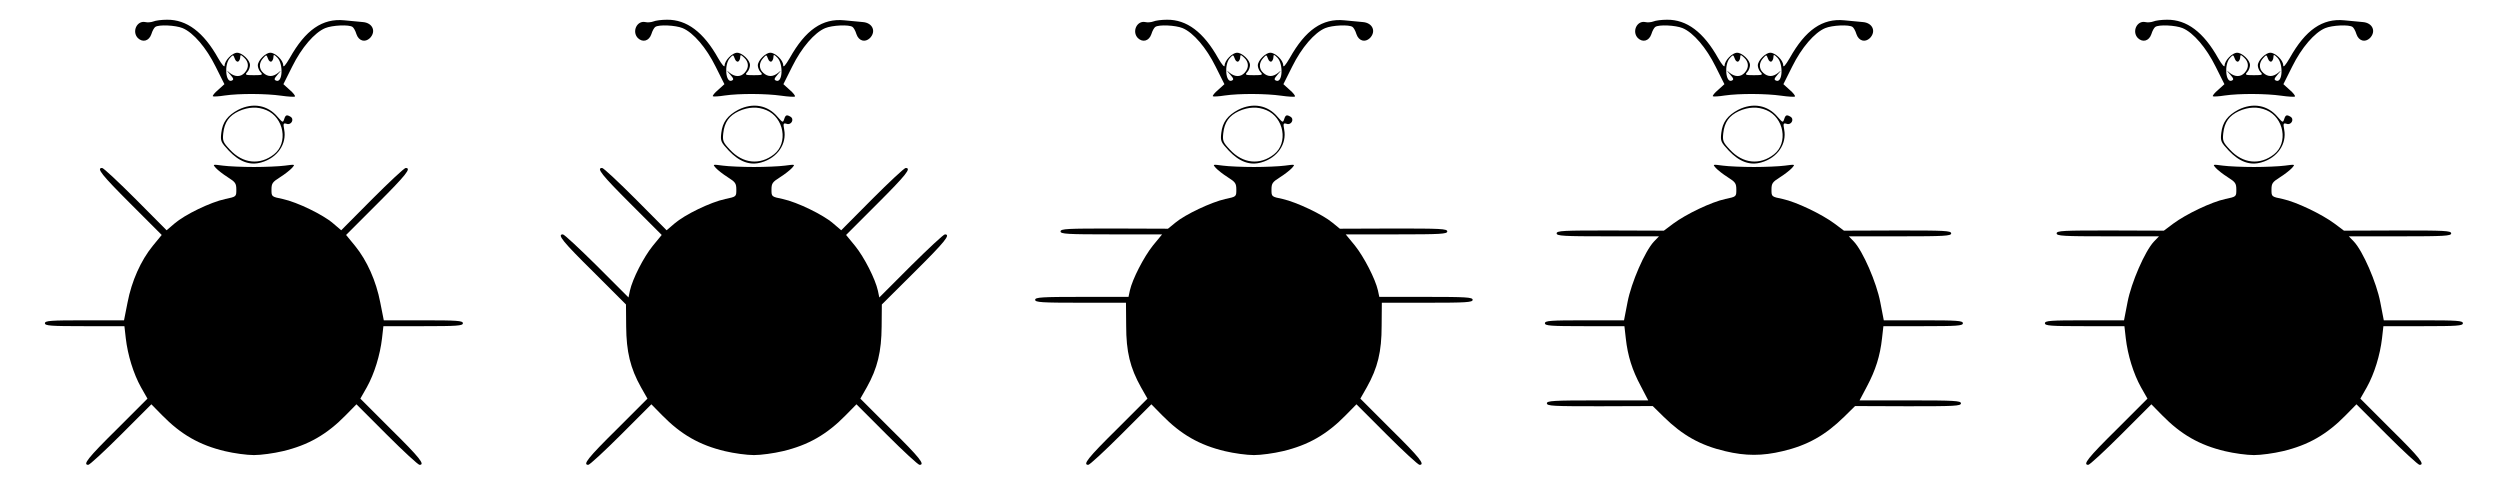 <?xml version="1.0" standalone="no"?>
<!DOCTYPE svg PUBLIC "-//W3C//DTD SVG 20010904//EN"
 "http://www.w3.org/TR/2001/REC-SVG-20010904/DTD/svg10.dtd">
<svg version="1.0" xmlns="http://www.w3.org/2000/svg"
 width="1280pt" height="256pt" viewBox="0 0 1280 256"
 preserveAspectRatio="xMidYMid meet">

<g transform="translate(0,256) scale(0.1,-0.1)"
fill="#000000" stroke="none">
<path d="M785 2450 c-11 -4 -29 -6 -41 -3 -43 9 -70 -49 -38 -82 25 -24 57
-15 69 20 5 17 14 33 20 37 17 13 104 9 140 -6 55 -23 121 -100 169 -197 l45
-90 -32 -29 c-18 -15 -30 -30 -27 -33 3 -2 30 -1 60 4 76 11 212 10 290 -1 35
-5 67 -7 70 -4 3 3 -9 19 -27 34 l-32 29 45 90 c48 97 114 174 169 197 36 15
123 19 140 6 6 -4 15 -20 20 -37 12 -35 44 -44 69 -20 33 34 14 78 -36 82 -18
2 -61 6 -95 9 -112 11 -199 -49 -280 -194 -22 -37 -33 -50 -33 -36 0 26 -40
64 -66 64 -25 0 -64 -40 -64 -65 0 -10 6 -26 14 -34 13 -14 10 -16 -34 -16
-44 0 -47 2 -34 16 8 8 14 25 14 36 0 25 -40 63 -66 63 -25 0 -64 -40 -64 -66
0 -11 -14 5 -33 38 -75 134 -161 198 -262 197 -27 0 -59 -4 -70 -9z m435 -205
c5 3 10 13 10 22 0 14 3 14 20 -2 24 -22 26 -52 3 -77 -20 -23 -50 -23 -77 -1
-17 15 -17 13 2 -8 19 -22 20 -27 8 -32 -31 -12 -39 83 -9 116 17 18 17 18 25
-3 4 -12 12 -18 18 -15z m170 0 c5 3 10 14 10 23 0 14 3 14 20 -3 32 -33 27
-131 -6 -118 -12 5 -11 10 8 32 19 21 19 23 2 8 -26 -21 -52 -22 -76 0 -23 20
-23 51 -1 75 17 19 17 19 25 -2 4 -12 12 -18 18 -15z"/>
<path d="M3345 2450 c-11 -4 -29 -6 -41 -3 -43 9 -70 -49 -38 -82 25 -24 57
-15 69 20 5 17 14 33 20 37 17 13 104 9 140 -6 55 -23 121 -100 169 -197 l45
-90 -32 -29 c-18 -15 -30 -30 -27 -33 3 -2 30 -1 60 4 76 11 212 10 290 -1 35
-5 67 -7 70 -4 3 3 -9 19 -27 34 l-32 29 45 90 c48 97 114 174 169 197 36 15
123 19 140 6 6 -4 15 -20 20 -37 12 -35 44 -44 69 -20 33 34 14 78 -36 82 -18
2 -61 6 -95 9 -112 11 -199 -49 -280 -194 -22 -37 -33 -50 -33 -36 0 26 -40
64 -66 64 -25 0 -64 -40 -64 -65 0 -10 6 -26 14 -34 13 -14 10 -16 -34 -16
-44 0 -47 2 -34 16 8 8 14 25 14 36 0 25 -40 63 -66 63 -25 0 -64 -40 -64 -66
0 -11 -14 5 -33 38 -75 134 -161 198 -262 197 -27 0 -59 -4 -70 -9z m435 -205
c5 3 10 13 10 22 0 14 3 14 20 -2 24 -22 26 -52 3 -77 -20 -23 -50 -23 -77 -1
-17 15 -17 13 2 -8 19 -22 20 -27 8 -32 -31 -12 -39 83 -9 116 17 18 17 18 25
-3 4 -12 12 -18 18 -15z m170 0 c5 3 10 14 10 23 0 14 3 14 20 -3 32 -33 27
-131 -6 -118 -12 5 -11 10 8 32 19 21 19 23 2 8 -26 -21 -52 -22 -76 0 -23 20
-23 51 -1 75 17 19 17 19 25 -2 4 -12 12 -18 18 -15z"/>
<path d="M5905 2450 c-11 -4 -29 -6 -41 -3 -43 9 -70 -49 -38 -82 25 -24 57
-15 69 20 5 17 14 33 20 37 17 13 104 9 140 -6 55 -23 121 -100 169 -197 l45
-90 -32 -29 c-18 -15 -30 -30 -27 -33 3 -2 30 -1 60 4 76 11 212 10 290 -1 35
-5 67 -7 70 -4 3 3 -9 19 -27 34 l-32 29 45 90 c48 97 114 174 169 197 36 15
123 19 140 6 6 -4 15 -20 20 -37 12 -35 44 -44 69 -20 33 34 14 78 -36 82 -18
2 -61 6 -95 9 -112 11 -199 -49 -280 -194 -22 -37 -33 -50 -33 -36 0 26 -40
64 -66 64 -25 0 -64 -40 -64 -65 0 -10 6 -26 14 -34 13 -14 10 -16 -34 -16
-44 0 -47 2 -34 16 8 8 14 25 14 36 0 25 -40 63 -66 63 -25 0 -64 -40 -64 -66
0 -11 -14 5 -33 38 -75 134 -161 198 -262 197 -27 0 -59 -4 -70 -9z m435 -205
c5 3 10 13 10 22 0 14 3 14 20 -2 24 -22 26 -52 3 -77 -20 -23 -50 -23 -77 -1
-17 15 -17 13 2 -8 19 -22 20 -27 8 -32 -31 -12 -39 83 -9 116 17 18 17 18 25
-3 4 -12 12 -18 18 -15z m170 0 c5 3 10 14 10 23 0 14 3 14 20 -3 32 -33 27
-131 -6 -118 -12 5 -11 10 8 32 19 21 19 23 2 8 -26 -21 -52 -22 -76 0 -23 20
-23 51 -1 75 17 19 17 19 25 -2 4 -12 12 -18 18 -15z"/>
<path d="M8465 2450 c-11 -4 -29 -6 -41 -3 -43 9 -70 -49 -38 -82 25 -24 57
-15 69 20 5 17 14 33 20 37 17 13 104 9 140 -6 55 -23 121 -100 169 -197 l45
-90 -32 -29 c-18 -15 -30 -30 -27 -33 3 -2 30 -1 60 4 76 11 212 10 290 -1 35
-5 67 -7 70 -4 3 3 -9 19 -27 34 l-32 29 45 90 c48 97 114 174 169 197 36 15
123 19 140 6 6 -4 15 -20 20 -37 12 -35 44 -44 69 -20 33 34 14 78 -36 82 -18
2 -61 6 -95 9 -112 11 -199 -49 -280 -194 -22 -37 -33 -50 -33 -36 0 26 -40
64 -66 64 -25 0 -64 -40 -64 -65 0 -10 6 -26 14 -34 13 -14 10 -16 -34 -16
-44 0 -47 2 -34 16 8 8 14 25 14 36 0 25 -40 63 -66 63 -25 0 -64 -40 -64 -66
0 -11 -14 5 -33 38 -75 134 -161 198 -262 197 -27 0 -59 -4 -70 -9z m435 -205
c5 3 10 13 10 22 0 14 3 14 20 -2 24 -22 26 -52 3 -77 -20 -23 -50 -23 -77 -1
-17 15 -17 13 2 -8 19 -22 20 -27 8 -32 -31 -12 -39 83 -9 116 17 18 17 18 25
-3 4 -12 12 -18 18 -15z m170 0 c5 3 10 14 10 23 0 14 3 14 20 -3 32 -33 27
-131 -6 -118 -12 5 -11 10 8 32 19 21 19 23 2 8 -26 -21 -52 -22 -76 0 -23 20
-23 51 -1 75 17 19 17 19 25 -2 4 -12 12 -18 18 -15z"/>
<path d="M11025 2450 c-11 -4 -29 -6 -41 -3 -43 9 -70 -49 -38 -82 25 -24 57
-15 69 20 5 17 14 33 20 37 17 13 104 9 140 -6 55 -23 121 -100 169 -197 l45
-90 -32 -29 c-18 -15 -30 -30 -27 -33 3 -2 30 -1 60 4 76 11 212 10 290 -1 35
-5 67 -7 70 -4 3 3 -9 19 -27 34 l-32 29 45 90 c48 97 114 174 169 197 36 15
123 19 140 6 6 -4 15 -20 20 -37 12 -35 44 -44 69 -20 33 34 14 78 -36 82 -18
2 -61 6 -95 9 -112 11 -199 -49 -280 -194 -22 -37 -33 -50 -33 -36 0 26 -40
64 -66 64 -25 0 -64 -40 -64 -65 0 -10 6 -26 14 -34 13 -14 10 -16 -34 -16
-44 0 -47 2 -34 16 8 8 14 25 14 36 0 25 -40 63 -66 63 -25 0 -64 -40 -64 -66
0 -11 -14 5 -33 38 -75 134 -161 198 -262 197 -27 0 -59 -4 -70 -9z m435 -205
c5 3 10 13 10 22 0 14 3 14 20 -2 24 -22 26 -52 3 -77 -20 -23 -50 -23 -77 -1
-17 15 -17 13 2 -8 19 -22 20 -27 8 -32 -31 -12 -39 83 -9 116 17 18 17 18 25
-3 4 -12 12 -18 18 -15z m170 0 c5 3 10 14 10 23 0 14 3 14 20 -3 32 -33 27
-131 -6 -118 -12 5 -11 10 8 32 19 21 19 23 2 8 -26 -21 -52 -22 -76 0 -23 20
-23 51 -1 75 17 19 17 19 25 -2 4 -12 12 -18 18 -15z"/>
<path d="M1220 1998 c-55 -29 -81 -64 -87 -119 -5 -41 -2 -47 38 -90 55 -58
110 -78 169 -60 81 24 129 94 115 168 -6 31 -4 34 13 29 23 -8 40 23 20 36
-20 12 -26 10 -33 -12 -6 -19 -8 -18 -33 11 -51 61 -127 75 -202 37z m144 -2
c90 -38 113 -168 39 -226 -72 -57 -160 -48 -226 24 -35 37 -38 45 -34 83 6 57
30 91 80 114 50 22 96 24 141 5z"/>
<path d="M3780 1998 c-55 -29 -81 -64 -87 -119 -5 -41 -2 -47 38 -90 55 -58
110 -78 169 -60 81 24 129 94 115 168 -6 31 -4 34 13 29 23 -8 40 23 20 36
-20 12 -26 10 -33 -12 -6 -19 -8 -18 -33 11 -51 61 -127 75 -202 37z m144 -2
c90 -38 113 -168 39 -226 -72 -57 -160 -48 -226 24 -35 37 -38 45 -34 83 6 57
30 91 80 114 50 22 96 24 141 5z"/>
<path d="M6340 1998 c-55 -29 -81 -64 -87 -119 -5 -41 -2 -47 38 -90 55 -58
110 -78 169 -60 81 24 129 94 115 168 -6 31 -4 34 13 29 23 -8 40 23 20 36
-20 12 -26 10 -33 -12 -6 -19 -8 -18 -33 11 -51 61 -127 75 -202 37z m144 -2
c90 -38 113 -168 39 -226 -72 -57 -160 -48 -226 24 -35 37 -38 45 -34 83 6 57
30 91 80 114 50 22 96 24 141 5z"/>
<path d="M8900 1998 c-55 -29 -81 -64 -87 -119 -5 -41 -2 -47 38 -90 55 -58
110 -78 169 -60 81 24 129 94 115 168 -6 31 -4 34 13 29 23 -8 40 23 20 36
-20 12 -26 10 -33 -12 -6 -19 -8 -18 -33 11 -51 61 -127 75 -202 37z m144 -2
c90 -38 113 -168 39 -226 -72 -57 -160 -48 -226 24 -35 37 -38 45 -34 83 6 57
30 91 80 114 50 22 96 24 141 5z"/>
<path d="M11460 1998 c-55 -29 -81 -64 -87 -119 -5 -41 -2 -47 38 -90 55 -58
110 -78 169 -60 81 24 129 94 115 168 -6 31 -4 34 13 29 23 -8 40 23 20 36
-20 12 -26 10 -33 -12 -6 -19 -8 -18 -33 11 -51 61 -127 75 -202 37z m144 -2
c90 -38 113 -168 39 -226 -72 -57 -160 -48 -226 24 -35 37 -38 45 -34 83 6 57
30 91 80 114 50 22 96 24 141 5z"/>
<path d="M1105 1700 c10 -11 38 -33 62 -48 38 -24 43 -31 43 -63 0 -36 0 -36
-57 -48 -75 -16 -207 -80 -259 -125 l-41 -35 -159 160 c-87 87 -164 159 -171
159 -31 0 -3 -35 146 -184 l159 -159 -46 -56 c-61 -75 -108 -180 -129 -290
l-18 -91 -202 0 c-174 0 -203 -2 -203 -15 0 -13 29 -15 204 -15 l203 0 7 -62
c10 -86 39 -181 78 -251 l33 -58 -157 -157 c-148 -146 -176 -182 -146 -182 7
0 83 70 168 155 l155 155 55 -56 c96 -98 191 -153 322 -184 46 -11 112 -20
148 -20 36 0 102 9 148 20 131 31 226 86 322 184 l55 56 155 -155 c85 -85 161
-155 168 -155 30 0 2 36 -146 182 l-157 157 33 58 c39 70 68 165 78 251 l7 62
203 0 c175 0 204 2 204 15 0 13 -29 15 -202 15 l-203 0 -18 91 c-21 110 -68
215 -129 290 l-46 56 159 159 c149 149 177 184 146 184 -7 0 -84 -72 -171
-159 l-159 -160 -41 35 c-52 45 -184 109 -258 125 -58 12 -58 12 -58 48 0 32
5 39 43 63 24 15 52 37 62 48 17 19 17 19 -36 12 -30 -4 -101 -7 -159 -7 -58
0 -129 3 -159 7 -53 7 -53 7 -36 -12z"/>
<path d="M3665 1700 c10 -11 38 -33 62 -48 38 -24 43 -31 43 -63 0 -36 0 -36
-57 -48 -75 -16 -207 -80 -259 -125 l-41 -35 -159 160 c-87 87 -164 159 -171
159 -31 0 -3 -35 146 -184 l159 -159 -46 -56 c-47 -58 -104 -170 -117 -230
l-7 -34 -162 162 c-89 88 -167 161 -174 161 -31 0 -1 -37 156 -192 l167 -167
1 -113 c1 -128 21 -213 76 -311 l33 -58 -157 -157 c-148 -146 -176 -182 -146
-182 7 0 83 70 168 155 l155 155 55 -56 c96 -98 191 -153 322 -184 46 -11 112
-20 148 -20 36 0 102 9 148 20 131 31 226 86 322 184 l55 56 155 -155 c85 -85
161 -155 168 -155 30 0 2 36 -146 182 l-157 157 33 58 c55 98 75 183 76 311
l1 113 168 167 c156 155 186 192 155 192 -7 0 -85 -73 -174 -161 l-162 -162
-7 34 c-13 60 -70 172 -117 230 l-46 56 159 159 c149 149 177 184 146 184 -7
0 -84 -72 -171 -159 l-159 -160 -41 35 c-52 45 -184 109 -258 125 -58 12 -58
12 -58 48 0 32 5 39 43 63 24 15 52 37 62 48 17 19 17 19 -36 12 -30 -4 -101
-7 -159 -7 -58 0 -129 3 -159 7 -53 7 -53 7 -36 -12z"/>
<path d="M6225 1700 c10 -11 38 -33 62 -48 38 -24 43 -31 43 -63 0 -36 0 -36
-57 -48 -71 -16 -205 -79 -255 -121 l-38 -31 -275 1 c-240 0 -275 -1 -275 -15
0 -13 33 -15 260 -15 l260 0 -47 -57 c-47 -59 -105 -172 -118 -230 l-7 -33
-239 0 c-206 0 -239 -2 -239 -15 0 -13 33 -15 233 -15 l232 0 1 -118 c0 -133
20 -215 76 -315 l33 -58 -157 -157 c-148 -146 -176 -182 -146 -182 7 0 83 70
168 155 l155 155 55 -56 c96 -98 191 -153 322 -184 46 -11 112 -20 148 -20 36
0 102 9 148 20 131 31 226 86 322 184 l55 56 155 -155 c85 -85 161 -155 168
-155 30 0 2 36 -146 182 l-157 157 33 58 c56 100 76 182 76 315 l1 118 233 0
c199 0 232 2 232 15 0 13 -33 15 -239 15 l-239 0 -7 33 c-13 58 -71 171 -118
230 l-47 57 260 0 c227 0 260 2 260 15 0 14 -35 15 -275 15 l-275 -1 -38 31
c-50 42 -184 105 -254 121 -58 12 -58 12 -58 48 0 32 5 39 43 63 24 15 52 37
62 48 17 19 17 19 -36 12 -30 -4 -101 -7 -159 -7 -58 0 -129 3 -159 7 -53 7
-53 7 -36 -12z"/>
<path d="M8785 1700 c10 -11 38 -33 62 -48 38 -24 43 -31 43 -63 0 -36 0 -36
-57 -48 -70 -15 -200 -77 -266 -126 l-48 -36 -275 1 c-240 0 -274 -1 -274 -15
0 -13 34 -15 262 -15 l262 0 -26 -27 c-46 -49 -116 -210 -135 -310 l-18 -93
-202 0 c-174 0 -203 -2 -203 -15 0 -13 29 -15 204 -15 l203 0 7 -62 c10 -91
33 -163 77 -245 l38 -73 -259 0 c-227 0 -260 -2 -260 -15 0 -14 34 -15 271
-15 l271 1 57 -56 c95 -93 186 -145 314 -175 104 -25 190 -25 294 0 128 30
219 82 314 175 l57 56 271 -1 c237 0 271 1 271 15 0 13 -33 15 -260 15 l-259
0 38 72 c44 83 67 155 77 246 l7 62 203 0 c175 0 204 2 204 15 0 13 -29 15
-202 15 l-203 0 -18 93 c-19 100 -89 261 -135 310 l-26 27 262 0 c228 0 262 2
262 15 0 14 -34 15 -274 15 l-275 -1 -48 36 c-66 49 -196 111 -265 126 -58 12
-58 12 -58 48 0 32 5 39 43 63 24 15 52 37 62 48 17 19 17 19 -36 12 -30 -4
-101 -7 -159 -7 -58 0 -129 3 -159 7 -53 7 -53 7 -36 -12z"/>
<path d="M11345 1700 c10 -11 38 -33 62 -48 38 -24 43 -31 43 -63 0 -36 0 -36
-57 -48 -70 -15 -200 -77 -266 -126 l-48 -36 -275 1 c-240 0 -274 -1 -274 -15
0 -13 34 -15 262 -15 l262 0 -26 -27 c-46 -49 -116 -210 -135 -310 l-18 -93
-202 0 c-174 0 -203 -2 -203 -15 0 -13 29 -15 204 -15 l203 0 7 -62 c10 -86
39 -181 78 -251 l33 -58 -157 -157 c-148 -146 -176 -182 -146 -182 7 0 83 70
168 155 l155 155 55 -56 c96 -98 191 -153 322 -184 46 -11 112 -20 148 -20 36
0 102 9 148 20 131 31 226 86 322 184 l55 56 155 -155 c85 -85 161 -155 168
-155 30 0 2 36 -146 182 l-157 157 33 58 c39 70 68 165 78 251 l7 62 203 0
c175 0 204 2 204 15 0 13 -29 15 -202 15 l-203 0 -18 93 c-19 100 -89 261
-135 310 l-26 27 262 0 c228 0 262 2 262 15 0 14 -34 15 -274 15 l-275 -1 -48
36 c-66 49 -196 111 -265 126 -58 12 -58 12 -58 48 0 32 5 39 43 63 24 15 52
37 62 48 17 19 17 19 -36 12 -30 -4 -101 -7 -159 -7 -58 0 -129 3 -159 7 -53
7 -53 7 -36 -12z"/>
</g>
</svg>
